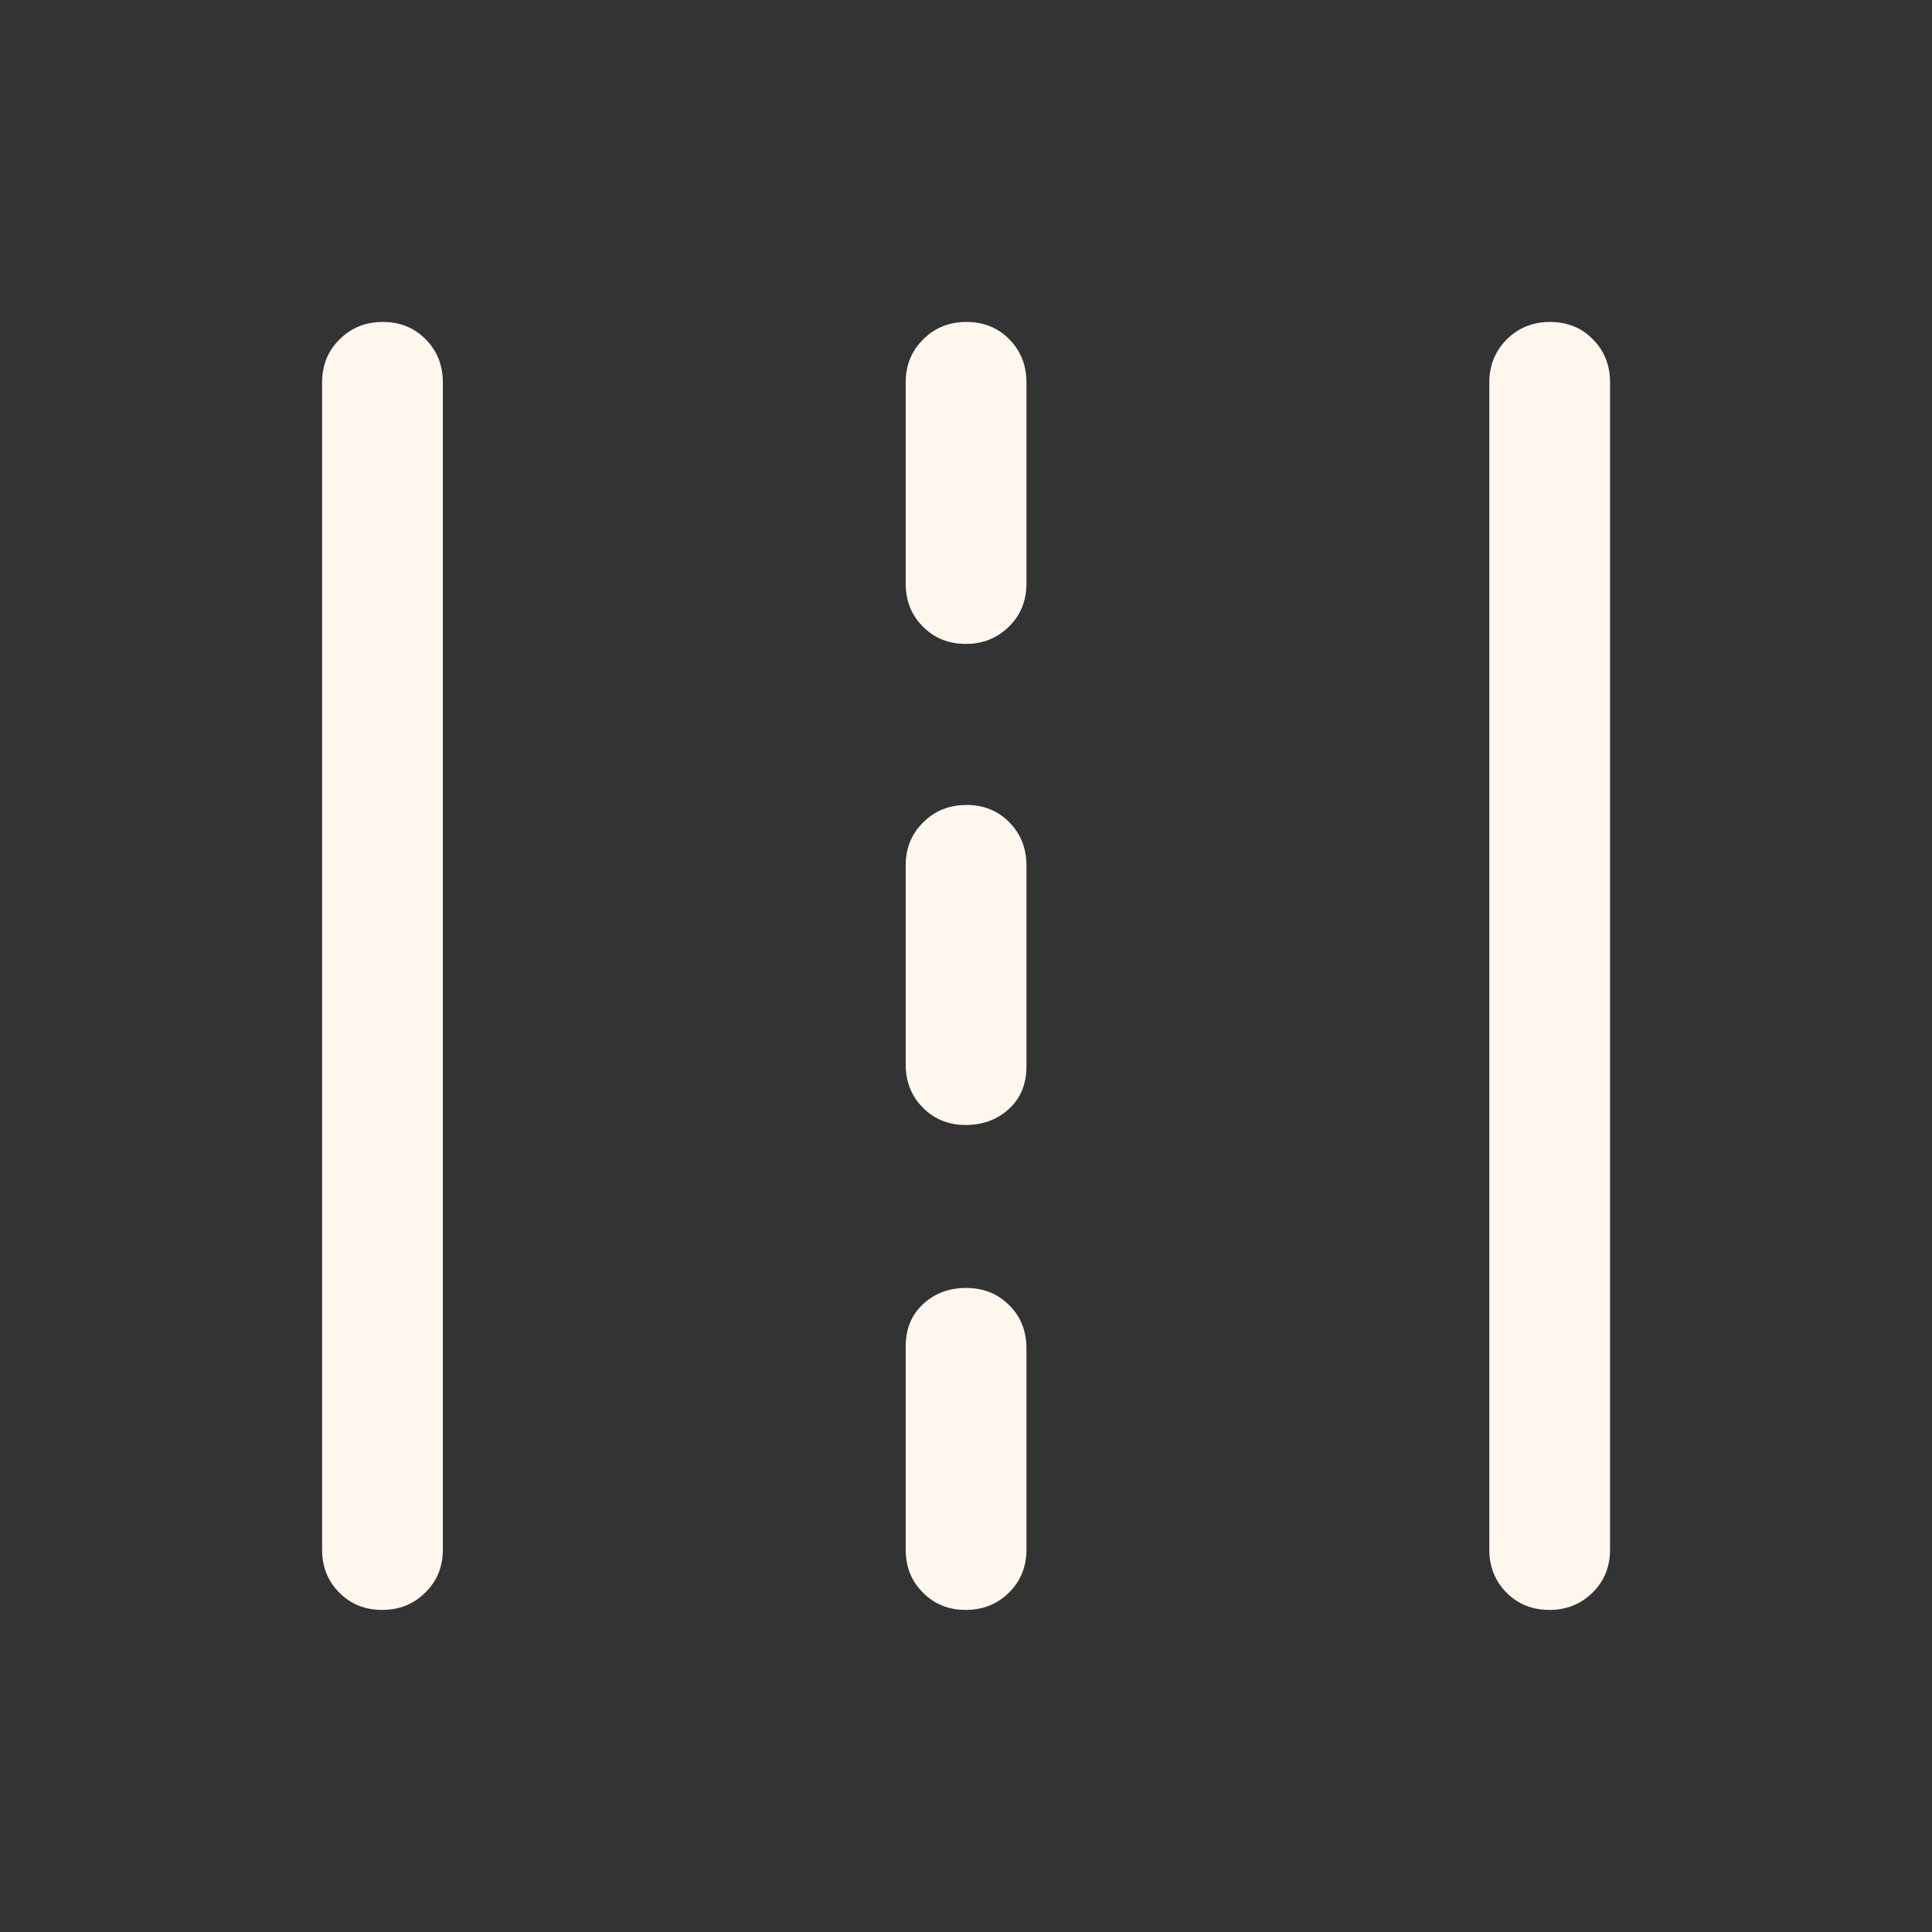 <svg width="14" height="14" viewBox="0 0 14 14" fill="none" xmlns="http://www.w3.org/2000/svg">
<rect x="0" y="0" width="14" height="14" fill="#333333" stroke="none"/>
<mask id="mask0_8019_261012" style="mask-type:alpha" maskUnits="userSpaceOnUse" x="0" y="0" width="14" height="14">
<rect width="14" height="14" fill="#D9D9D9"/>
</mask>
<g mask="url(#mask0_8019_261012)">
<path d="M2.769 11.666C2.644 11.666 2.541 11.624 2.458 11.54C2.375 11.457 2.334 11.353 2.334 11.229V2.771C2.334 2.647 2.376 2.543 2.461 2.459C2.545 2.375 2.649 2.333 2.774 2.333C2.899 2.333 3.002 2.375 3.085 2.459C3.168 2.543 3.209 2.647 3.209 2.771V11.229C3.209 11.353 3.167 11.457 3.082 11.54C2.998 11.624 2.894 11.666 2.769 11.666ZM6.998 11.666C6.873 11.666 6.77 11.624 6.687 11.54C6.604 11.457 6.563 11.353 6.563 11.229V9.756C6.563 9.63 6.605 9.527 6.689 9.45C6.773 9.372 6.877 9.333 7.001 9.333C7.125 9.333 7.229 9.374 7.312 9.457C7.396 9.54 7.438 9.644 7.438 9.771V11.229C7.438 11.353 7.396 11.457 7.312 11.54C7.227 11.624 7.123 11.666 6.998 11.666ZM11.227 11.666C11.103 11.666 10.999 11.624 10.916 11.54C10.834 11.457 10.792 11.353 10.792 11.229V2.771C10.792 2.647 10.835 2.543 10.919 2.459C11.003 2.375 11.108 2.333 11.232 2.333C11.357 2.333 11.461 2.375 11.543 2.459C11.626 2.543 11.667 2.647 11.667 2.771V11.229C11.667 11.353 11.625 11.457 11.541 11.54C11.456 11.624 11.352 11.666 11.227 11.666ZM6.998 8.152C6.873 8.152 6.77 8.11 6.687 8.026C6.604 7.942 6.563 7.838 6.563 7.714V6.271C6.563 6.147 6.605 6.043 6.69 5.959C6.774 5.875 6.879 5.833 7.003 5.833C7.128 5.833 7.232 5.875 7.314 5.959C7.397 6.043 7.438 6.147 7.438 6.271V7.729C7.438 7.855 7.396 7.957 7.312 8.035C7.227 8.113 7.123 8.152 6.998 8.152ZM6.998 4.666C6.873 4.666 6.77 4.624 6.687 4.54C6.604 4.457 6.563 4.353 6.563 4.229V2.771C6.563 2.647 6.605 2.543 6.69 2.459C6.774 2.375 6.879 2.333 7.003 2.333C7.128 2.333 7.232 2.375 7.314 2.459C7.397 2.543 7.438 2.647 7.438 2.771V4.229C7.438 4.353 7.396 4.457 7.312 4.54C7.227 4.624 7.123 4.666 6.998 4.666Z" fill="#FFF7EE"/>
</g>
</svg>
